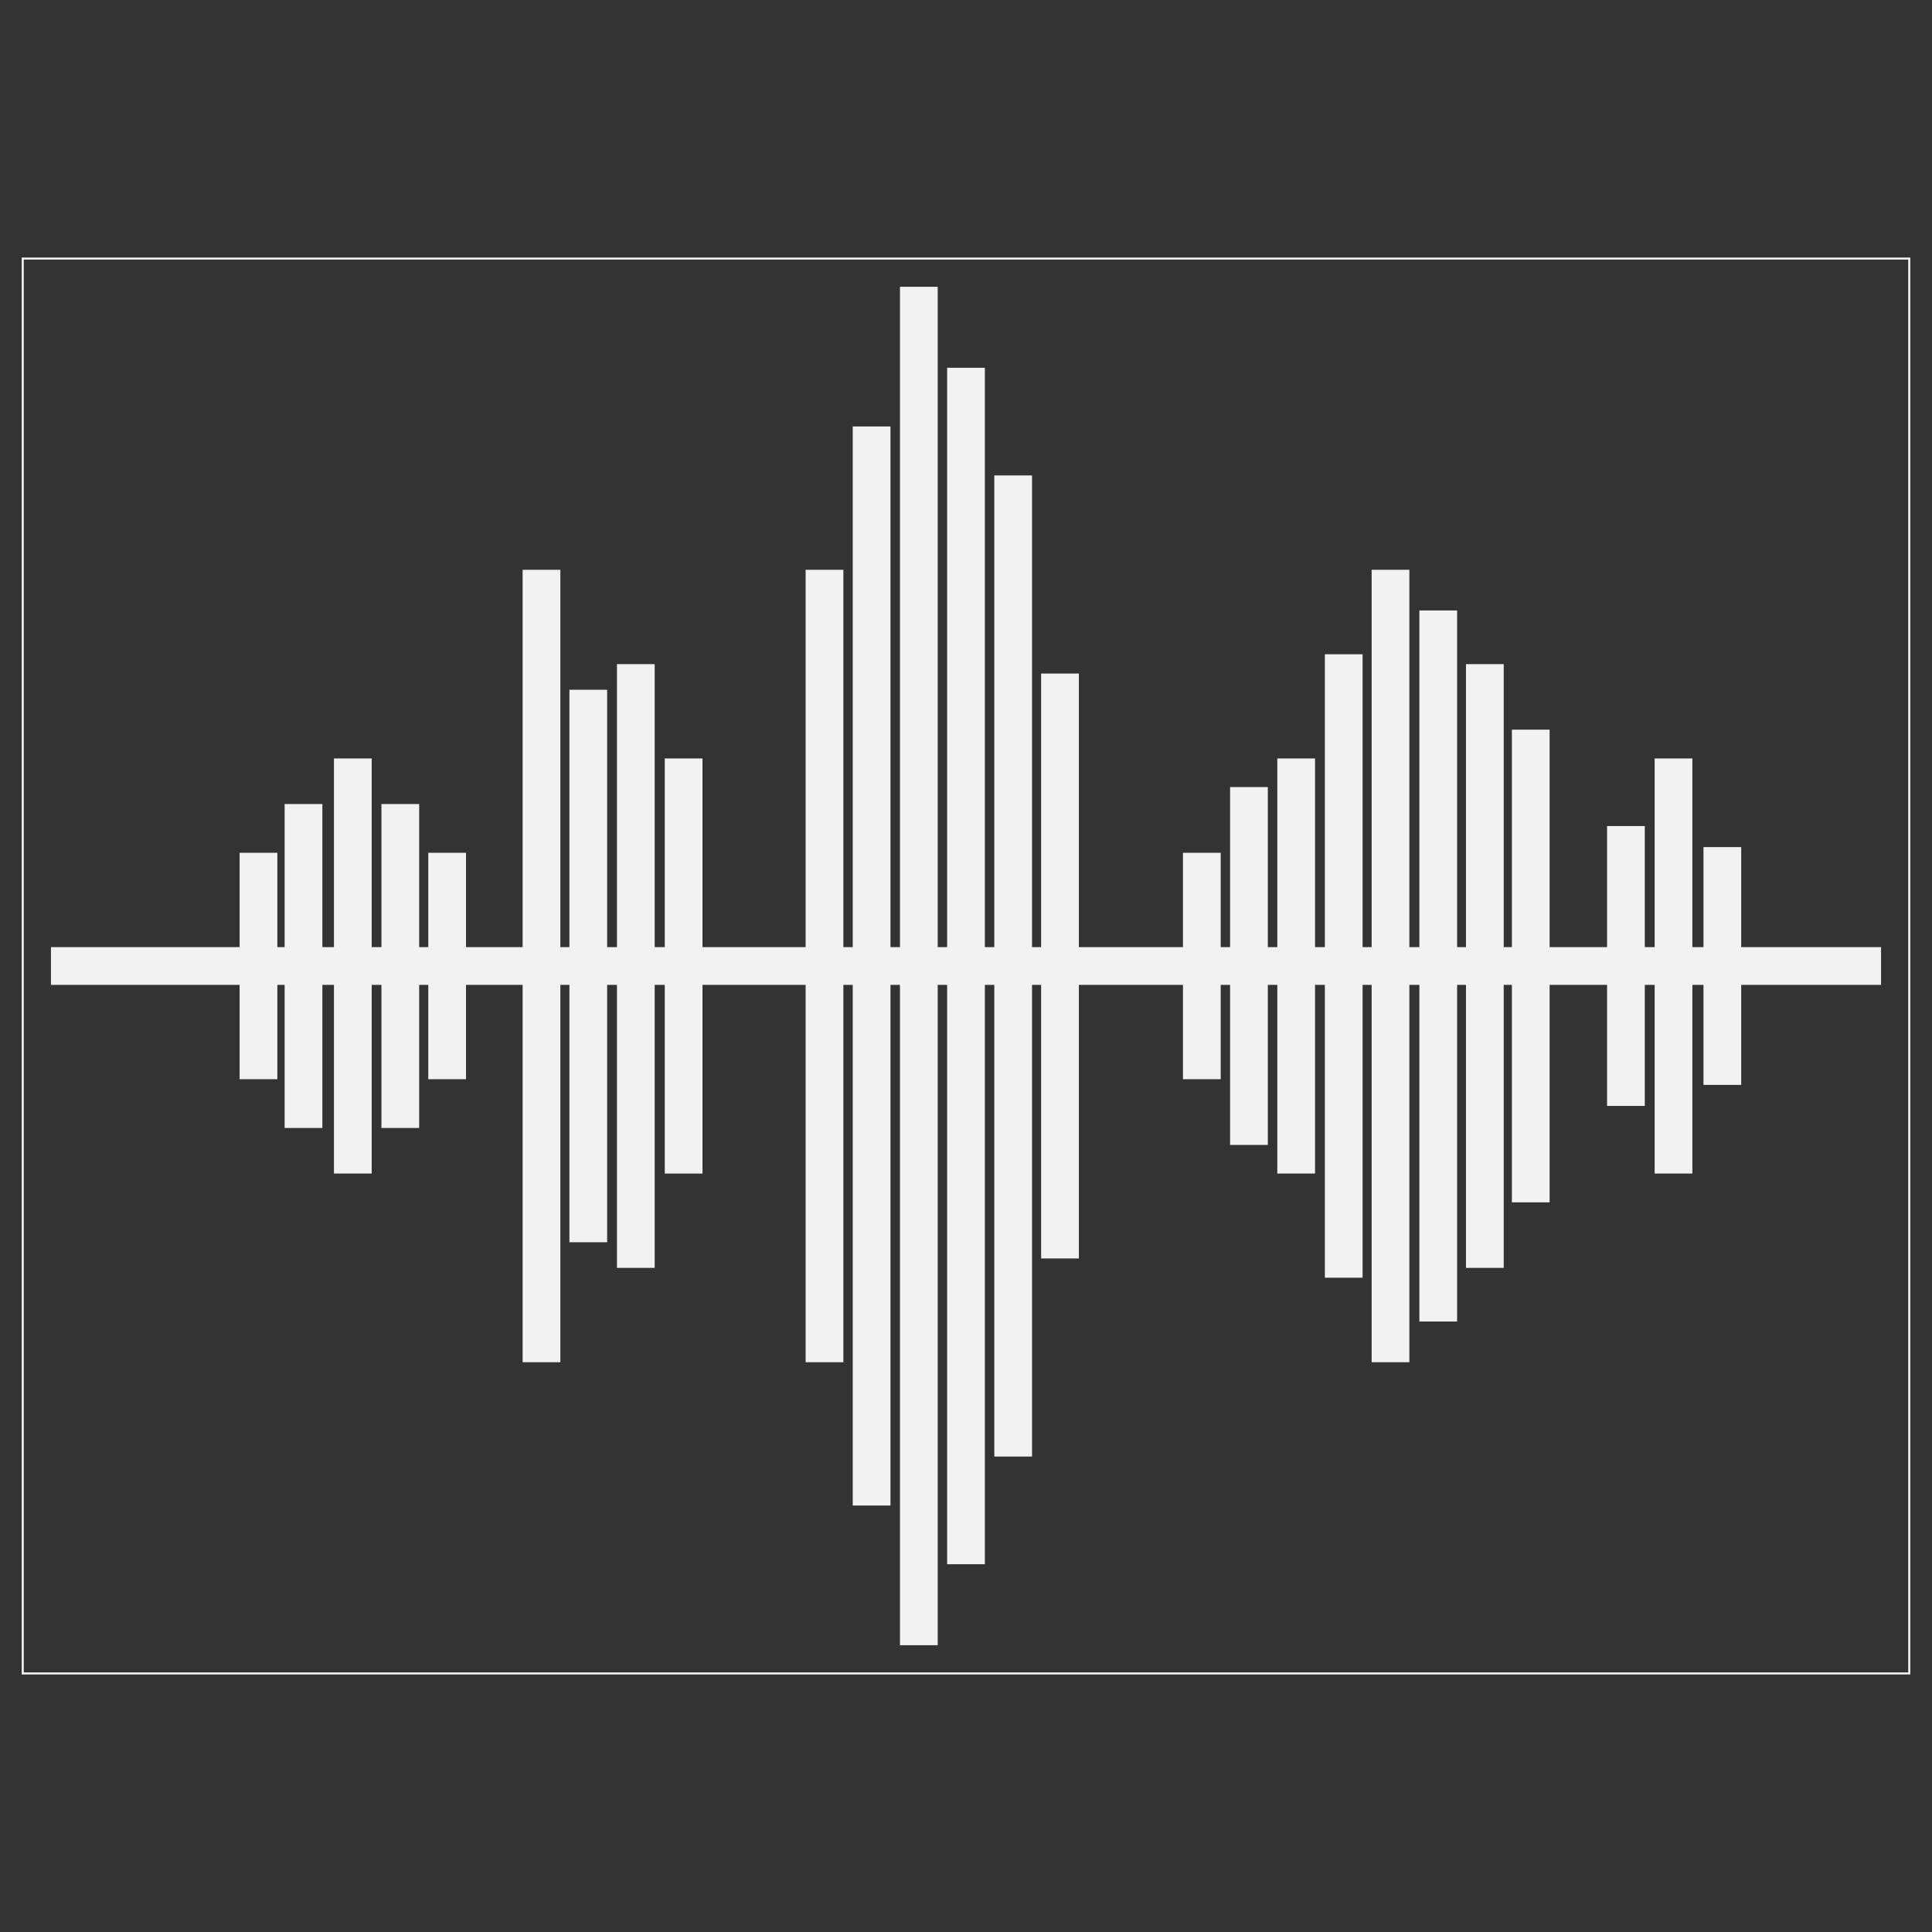 <svg id="Layer_1" data-name="Layer 1" xmlns="http://www.w3.org/2000/svg" xmlns:xlink="http://www.w3.org/1999/xlink" viewBox="0 0 1024 1024"><rect x="0" y="0" width="1024" height="1024" fill="#333333" stroke="none"/><defs><style>.cls-1,.cls-4{fill:none;stroke:#f2f2f2;stroke-miterlimit:10;}.cls-2{isolation:isolate;}.cls-3{clip-path:url(#clip-path);}.cls-4{stroke-linecap:square;stroke-width:20px;}</style><clipPath id="clip-path"><rect class="cls-1" x="12" y="137" width="1000" height="750"/></clipPath></defs><title>detailIcons</title><g class="cls-2"><g class="cls-3"><g class="cls-3"><line class="cls-4" x1="37" y1="512" x2="987" y2="512"/><line class="cls-4" x1="487" y1="162" x2="487" y2="862"/><line class="cls-4" x1="537" y1="262" x2="537" y2="762"/><line class="cls-4" x1="437" y1="312" x2="437" y2="712"/><line class="cls-4" x1="337" y1="362" x2="337" y2="662"/><line class="cls-4" x1="287" y1="312" x2="287" y2="712"/><line class="cls-4" x1="237" y1="462" x2="237" y2="562"/><line class="cls-4" x1="187" y1="412" x2="187" y2="612"/><line class="cls-4" x1="137" y1="462" x2="137" y2="562"/><line class="cls-4" x1="637" y1="462" x2="637" y2="562"/><line class="cls-4" x1="687" y1="412" x2="687" y2="612"/><line class="cls-4" x1="737" y1="312" x2="737" y2="712"/><line class="cls-4" x1="787" y1="362" x2="787" y2="662"/><line class="cls-4" x1="887" y1="412" x2="887" y2="612"/></g><rect class="cls-1" x="12" y="137" width="1000" height="750"/></g><rect class="cls-1" x="12" y="137" width="1000" height="750"/></g><line class="cls-4" x1="160.86" y1="436.15" x2="160.86" y2="587.85"/><line class="cls-4" x1="212.17" y1="436.15" x2="212.17" y2="587.85"/><line class="cls-4" x1="311.8" y1="375.58" x2="311.8" y2="648.42"/><line class="cls-4" x1="362.34" y1="411.99" x2="362.34" y2="612.01"/><line class="cls-4" x1="461.97" y1="236.03" x2="461.97" y2="787.97"/><line class="cls-4" x1="512" y1="204.93" x2="512" y2="819.07"/><line class="cls-4" x1="661.97" y1="427.16" x2="661.97" y2="596.84"/><line class="cls-4" x1="561.82" y1="367" x2="561.82" y2="657"/><line class="cls-4" x1="712.2" y1="356.78" x2="712.2" y2="667.22"/><line class="cls-4" x1="762.3" y1="333.56" x2="762.3" y2="690.44"/><line class="cls-4" x1="811.33" y1="396.73" x2="811.33" y2="627.27"/><line class="cls-4" x1="861.78" y1="447.83" x2="861.78" y2="576.17"/><line class="cls-4" x1="912.88" y1="458.98" x2="912.88" y2="565.02"/></svg>